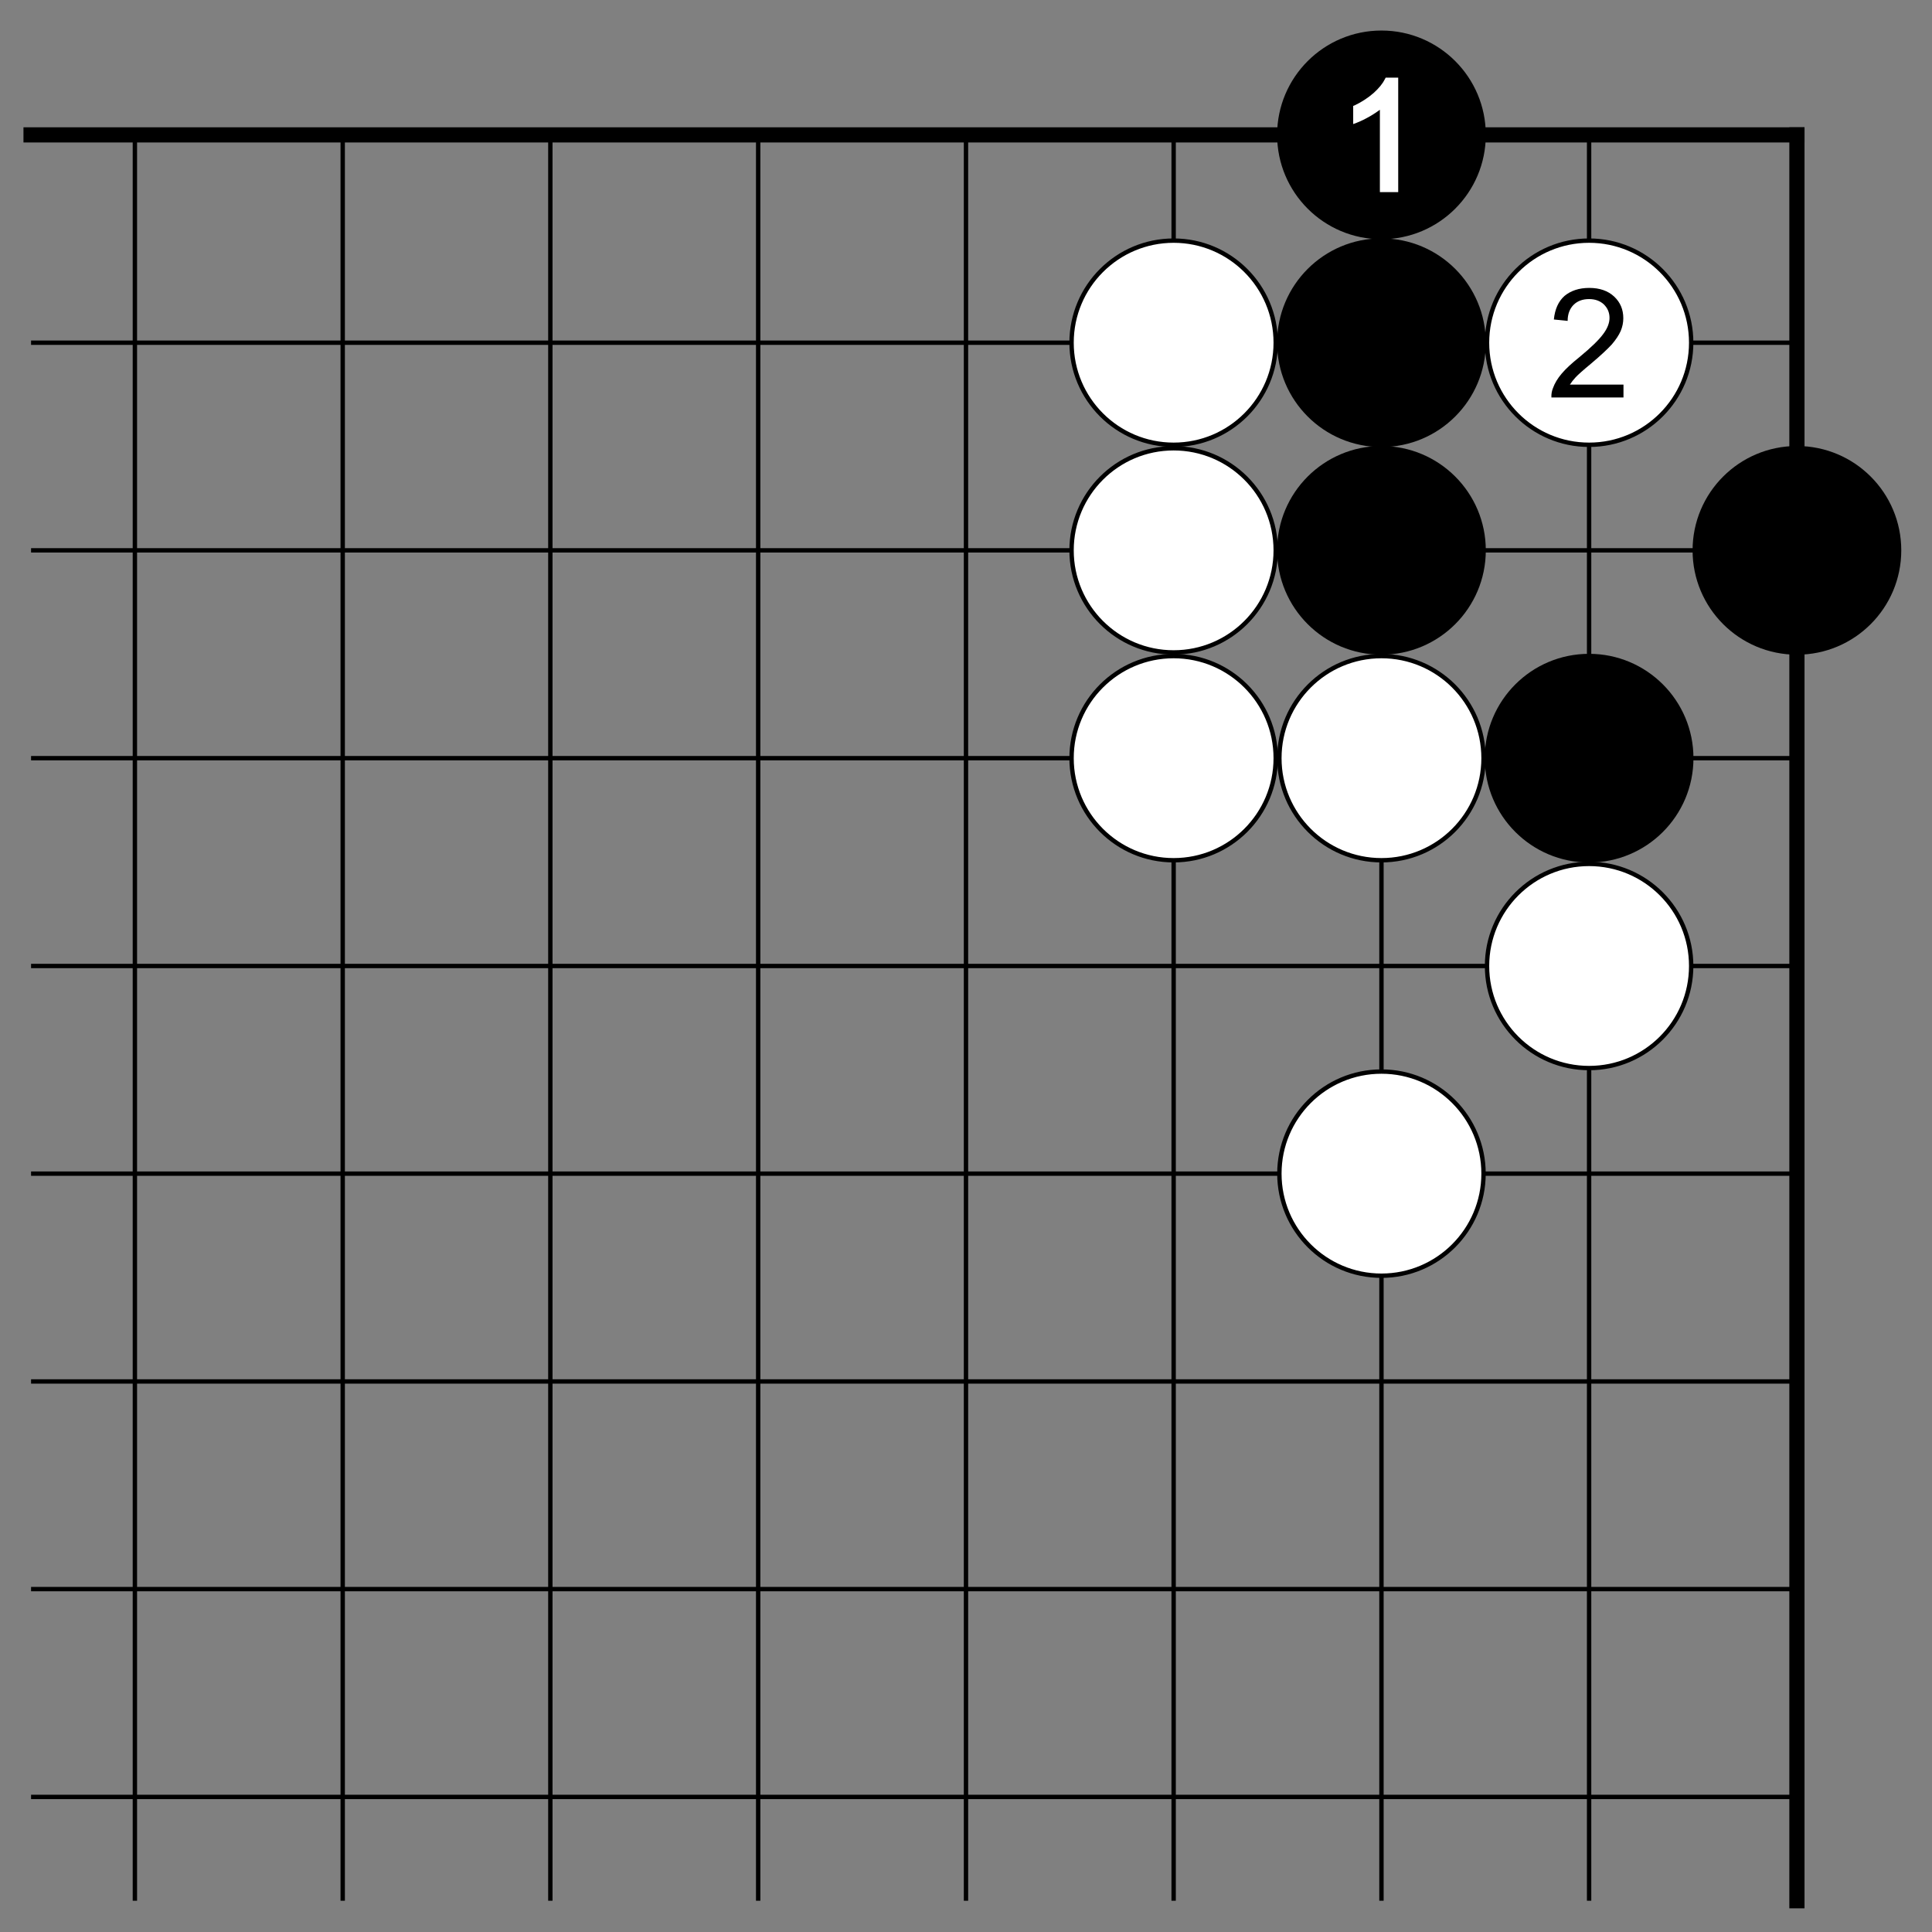 <?xml version="1.0" encoding="utf-8" standalone="no"?>
<!DOCTYPE svg PUBLIC "-//W3C//DTD SVG 1.0//EN" "http://www.w3.org/TR/SVG/DTD/svg11.dtd" >
<svg version="1.1" baseProfile="full"  width="153.78" height="153.78" viewBox="0 0 110.721 110.721" preserveAspectRatio="xMidYMid" xmlns="http://www.w3.org/2000/svg" >

<rect x="0" y="0" width="110.721" height="110.721" fill="#808080" stroke="none"/>

<g lengthAdjust="spacingAndGlyphs" xml:space='preserve' >
<g  transform="translate(1.19,1.19)" >
<path d="
M0.0 0.0
L0.0 108.34
L108.34 108.34
L108.34 0.0
Z
" fill="none" fill-rule="nonzero" />
<line x1="6.54" y1="6.54" x2="6.54" y2="107.74" fill="none" stroke="black" stroke-width="0.25px" stroke-linecap="butt" />
<line x1="18.45" y1="6.54" x2="18.45" y2="107.74" fill="none" stroke="black" stroke-width="0.25px" stroke-linecap="butt" />
<line x1="30.35" y1="6.54" x2="30.35" y2="107.74" fill="none" stroke="black" stroke-width="0.25px" stroke-linecap="butt" />
<line x1="42.26" y1="6.54" x2="42.26" y2="107.74" fill="none" stroke="black" stroke-width="0.25px" stroke-linecap="butt" />
<line x1="54.17" y1="6.54" x2="54.17" y2="107.74" fill="none" stroke="black" stroke-width="0.25px" stroke-linecap="butt" />
<line x1="66.07" y1="6.54" x2="66.07" y2="107.74" fill="none" stroke="black" stroke-width="0.25px" stroke-linecap="butt" />
<line x1="77.98" y1="6.54" x2="77.98" y2="107.74" fill="none" stroke="black" stroke-width="0.25px" stroke-linecap="butt" />
<line x1="89.88" y1="6.54" x2="89.88" y2="107.74" fill="none" stroke="black" stroke-width="0.25px" stroke-linecap="butt" />
<line x1="101.79" y1="6.54" x2="101.79" y2="107.74" fill="none" stroke="black" stroke-width="0.87px" stroke-linecap="square" />
<line x1="0.59" y1="6.54" x2="101.79" y2="6.54" fill="none" stroke="black" stroke-width="0.87px" stroke-linecap="square" />
<line x1="0.59" y1="18.45" x2="101.79" y2="18.45" fill="none" stroke="black" stroke-width="0.25px" stroke-linecap="butt" />
<line x1="0.59" y1="30.35" x2="101.79" y2="30.35" fill="none" stroke="black" stroke-width="0.25px" stroke-linecap="butt" />
<line x1="0.59" y1="42.26" x2="101.79" y2="42.26" fill="none" stroke="black" stroke-width="0.25px" stroke-linecap="butt" />
<line x1="0.59" y1="54.17" x2="101.79" y2="54.17" fill="none" stroke="black" stroke-width="0.25px" stroke-linecap="butt" />
<line x1="0.59" y1="66.07" x2="101.79" y2="66.07" fill="none" stroke="black" stroke-width="0.25px" stroke-linecap="butt" />
<line x1="0.59" y1="77.98" x2="101.79" y2="77.98" fill="none" stroke="black" stroke-width="0.25px" stroke-linecap="butt" />
<line x1="0.59" y1="89.88" x2="101.79" y2="89.88" fill="none" stroke="black" stroke-width="0.25px" stroke-linecap="butt" />
<line x1="0.59" y1="101.79" x2="101.79" y2="101.79" fill="none" stroke="black" stroke-width="0.25px" stroke-linecap="butt" />
<circle cx="66.07" cy="18.45" r="5.85" fill="white"/>
<circle cx="66.07" cy="18.45" r="5.85" fill="none" stroke="black" stroke-width="0.25px"/>
<circle cx="66.07" cy="30.35" r="5.85" fill="white"/>
<circle cx="66.07" cy="30.35" r="5.85" fill="none" stroke="black" stroke-width="0.25px"/>
<circle cx="66.07" cy="42.26" r="5.85" fill="white"/>
<circle cx="66.07" cy="42.26" r="5.85" fill="none" stroke="black" stroke-width="0.25px"/>
<circle cx="77.98" cy="6.54" r="5.98" fill="black"/>
<circle cx="77.98" cy="18.45" r="5.98" fill="black"/>
<circle cx="77.98" cy="30.35" r="5.98" fill="black"/>
<circle cx="77.98" cy="42.26" r="5.85" fill="white"/>
<circle cx="77.98" cy="42.26" r="5.85" fill="none" stroke="black" stroke-width="0.25px"/>
<circle cx="77.98" cy="66.07" r="5.85" fill="white"/>
<circle cx="77.98" cy="66.07" r="5.85" fill="none" stroke="black" stroke-width="0.25px"/>
<circle cx="89.88" cy="18.45" r="5.85" fill="white"/>
<circle cx="89.88" cy="18.45" r="5.85" fill="none" stroke="black" stroke-width="0.25px"/>
<circle cx="89.88" cy="42.26" r="5.98" fill="black"/>
<circle cx="89.88" cy="54.17" r="5.85" fill="white"/>
<circle cx="89.88" cy="54.17" r="5.85" fill="none" stroke="black" stroke-width="0.25px"/>
<circle cx="101.79" cy="30.35" r="5.98" fill="black"/>
<path d="
M78.22 3.26
L78.18 3.34
C78.05 3.60 77.84 3.86 77.53 4.14
C77.22 4.41 76.86 4.65 76.44 4.85
L76.36 4.88
L76.36 4.97
L76.36 5.72
L76.36 5.92
L76.55 5.85
C76.79 5.76 77.07 5.62 77.38 5.44
L77.38 5.44
L77.38 5.44
L77.38 5.44
C77.38 5.44 77.38 5.44 77.38 5.44
C77.38 5.44 77.38 5.44 77.38 5.44
L77.38 5.44
L77.39 5.43
L77.38 5.44
L77.38 5.44
C77.57 5.33 77.74 5.21 77.89 5.10
L77.89 5.10
L77.89 9.68
L77.89 9.82
L78.94 9.82
L78.94 9.68
L78.94 3.41
L78.94 3.26
Z
" fill="white" fill-rule="nonzero" />
<path d="
M89.89 15.31
C89.30 15.31 88.83 15.47 88.47 15.77
C88.12 16.08 87.92 16.53 87.86 17.12
L88.65 17.20
C88.65 16.81 88.77 16.50 88.99 16.28
C89.21 16.06 89.51 15.95 89.88 15.95
C90.22 15.95 90.51 16.05 90.73 16.26
C90.94 16.47 91.05 16.72 91.05 17.03
C91.05 17.32 90.93 17.63 90.69 17.95
C90.45 18.28 90.00 18.72 89.32 19.28
C88.88 19.63 88.54 19.95 88.31 20.22
C88.08 20.49 87.91 20.77 87.81 21.05
C87.74 21.22 87.71 21.40 87.72 21.59
L91.85 21.59
L91.85 20.85
L88.78 20.85
C88.87 20.71 88.98 20.57 89.11 20.43
C89.24 20.29 89.53 20.03 89.99 19.65
C90.55 19.18 90.94 18.81 91.18 18.55
C91.41 18.28 91.58 18.03 91.69 17.78
C91.79 17.54 91.84 17.30 91.84 17.05
C91.84 16.55 91.67 16.14 91.32 15.81
C90.97 15.48 90.49 15.31 89.89 15.31
Z
" fill="black" fill-rule="nonzero" />
</g>
</g>
</svg>
